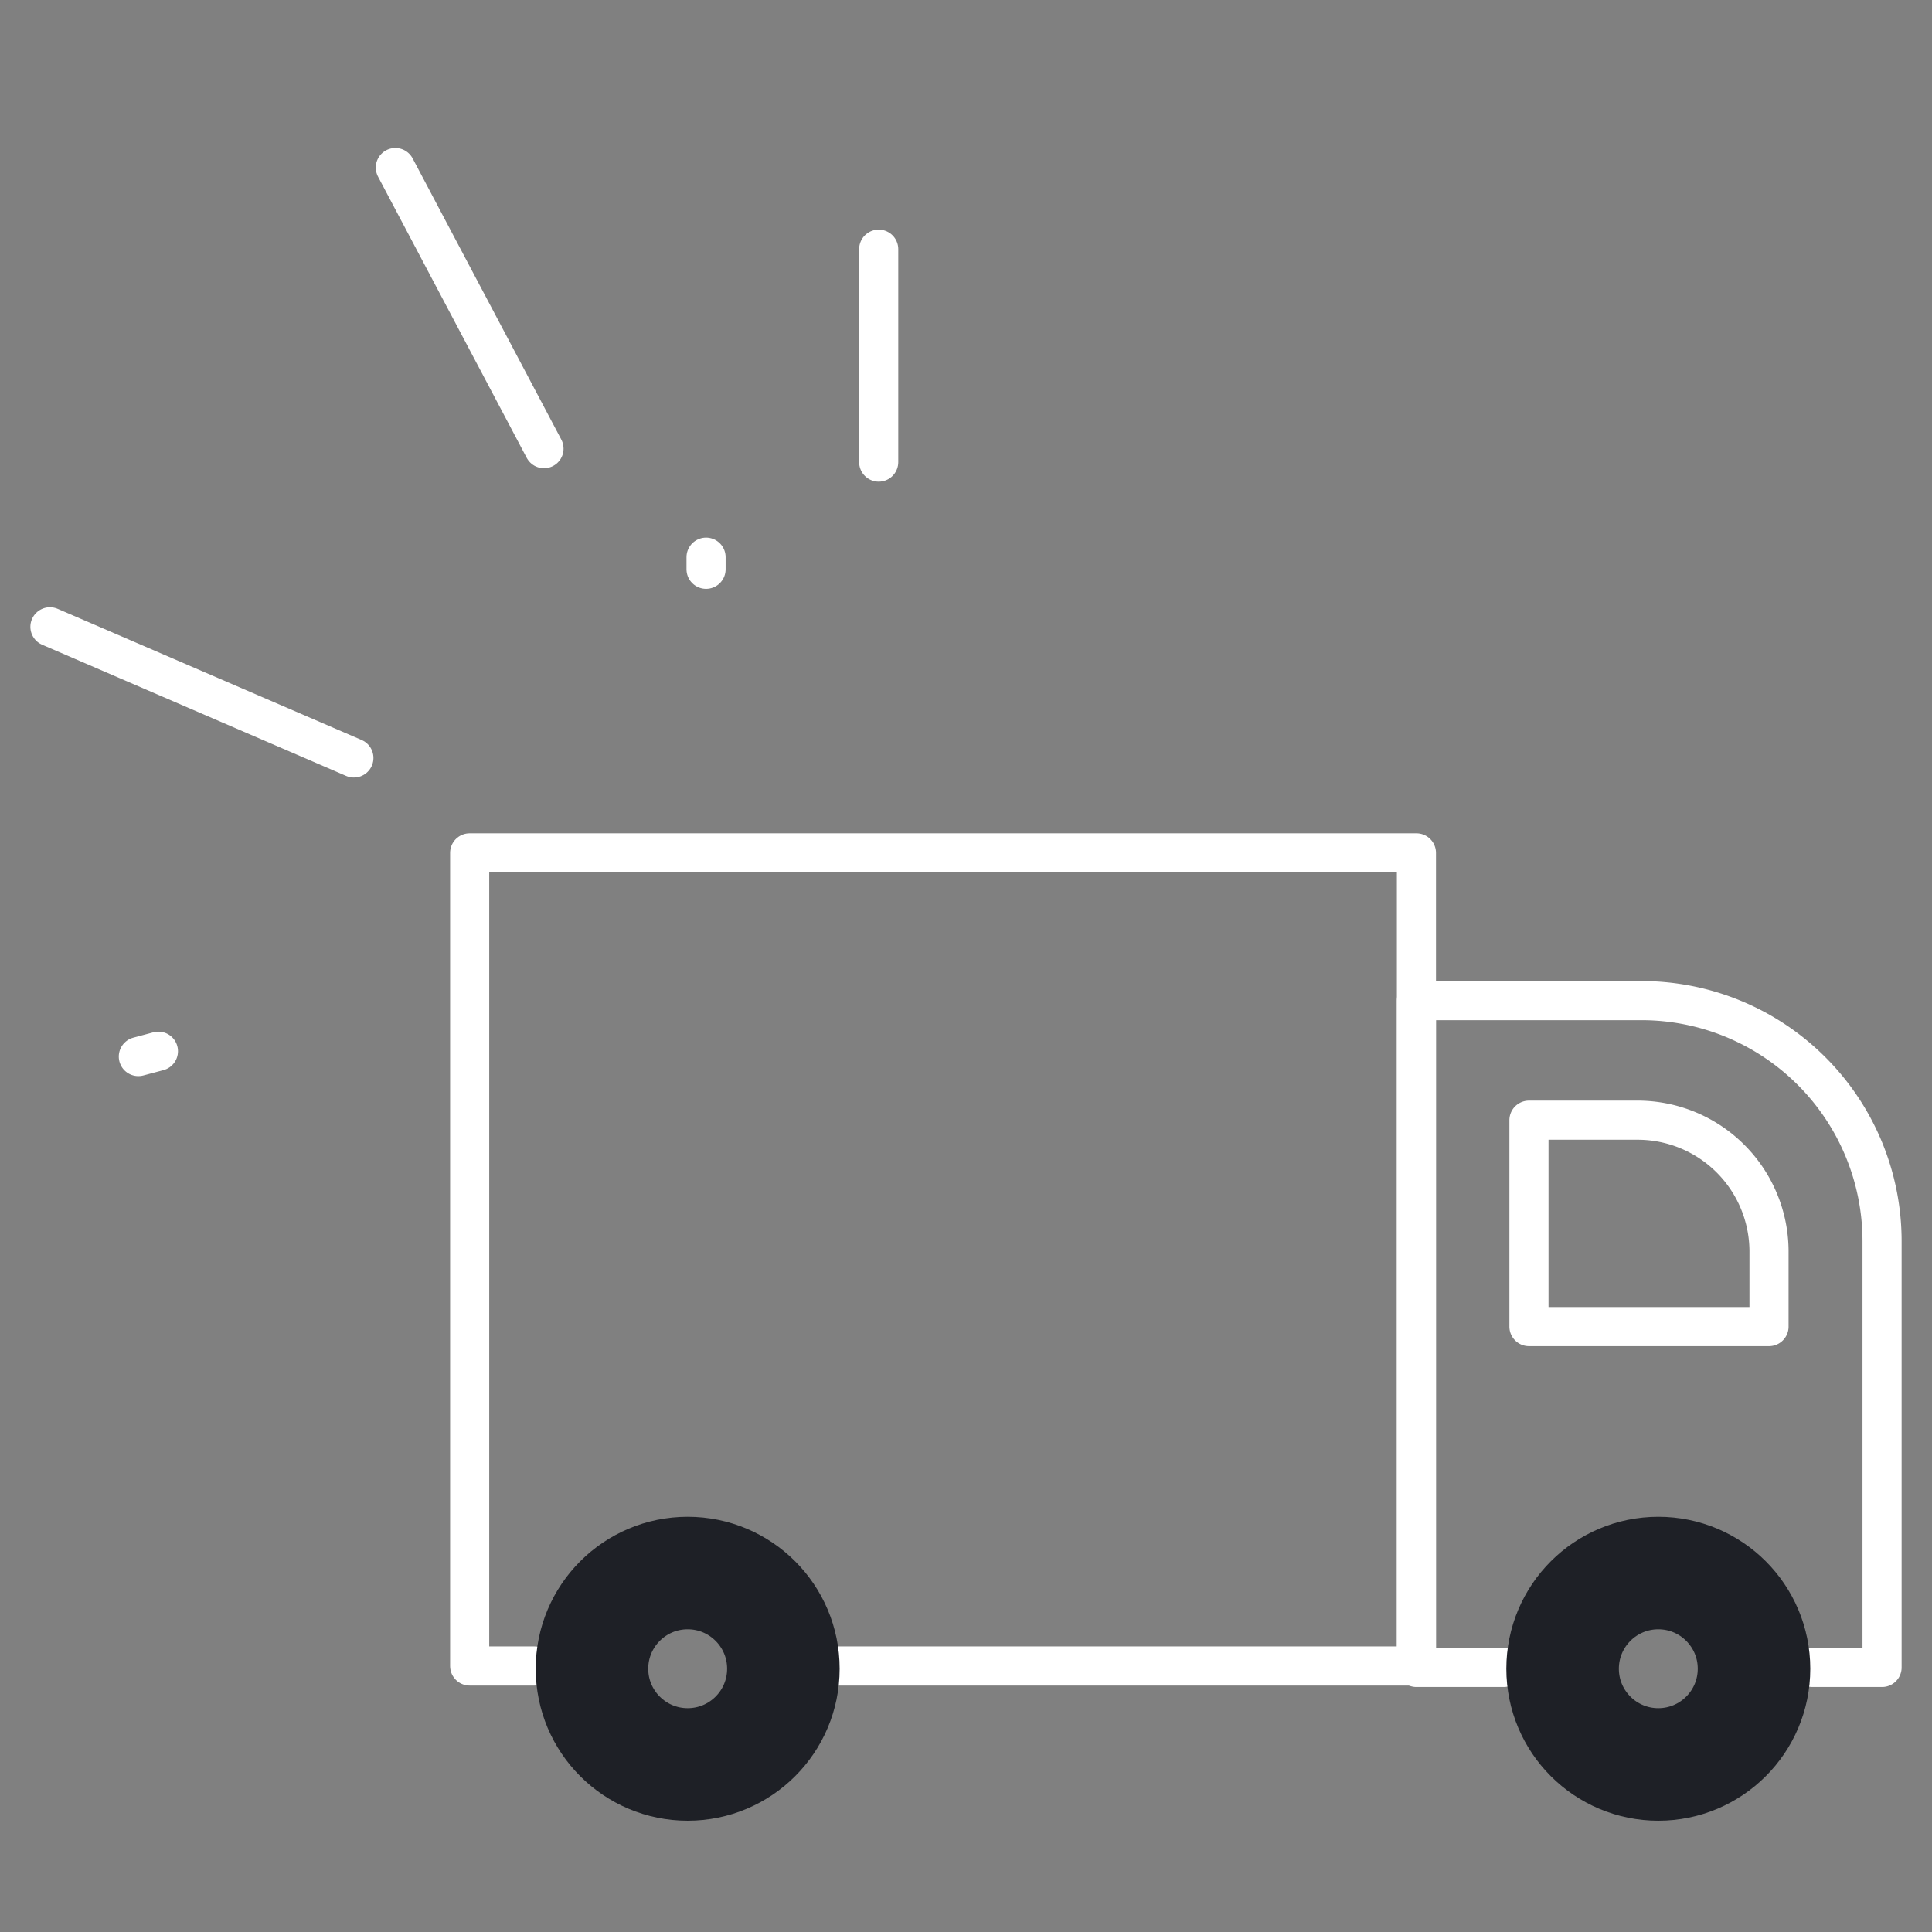 <svg id="Layer_1" data-name="Layer 1" xmlns="http://www.w3.org/2000/svg" viewBox="0 0 148.17 148.17"><rect x="0" y="0" width="148.17" height="148.17" fill="#808080" stroke="none"/><defs><style>.cls-1,.cls-2{fill:none;stroke-linecap:round;stroke-linejoin:round;}.cls-1{stroke:#fff;stroke-width:3px;}.cls-2{stroke:#1e2026;stroke-width:8.63px;}</style></defs><title>Artboard 13 copy 2</title><polyline class="cls-1" points="40.99 127.77 36.02 127.77 36.02 65.41 108.63 65.41 108.63 127.77 64.29 127.77"/><path class="cls-1" d="M115.32,127.88h-6.69V76.74h17.26a18.45,18.45,0,0,1,18.45,18.43v32.71H139"/><circle class="cls-2" cx="52.74" cy="127.98" r="7.34"/><circle class="cls-2" cx="127.18" cy="127.98" r="7.34"/><path class="cls-1" d="M117.26,85.91h8.41a10.08,10.08,0,0,1,10,10h0v5.83H117.26Z"/><line class="cls-1" x1="30.32" y1="12.85" x2="41.72" y2="34.41"/><line class="cls-1" x1="67.39" y1="19.11" x2="67.39" y2="35.44"/><line class="cls-1" x1="3.83" y1="48.07" x2="27.14" y2="58.13"/><line class="cls-1" x1="10.61" y1="81.03" x2="12.15" y2="80.62"/><line class="cls-1" x1="54.15" y1="42.73" x2="54.15" y2="43.66"/></svg>